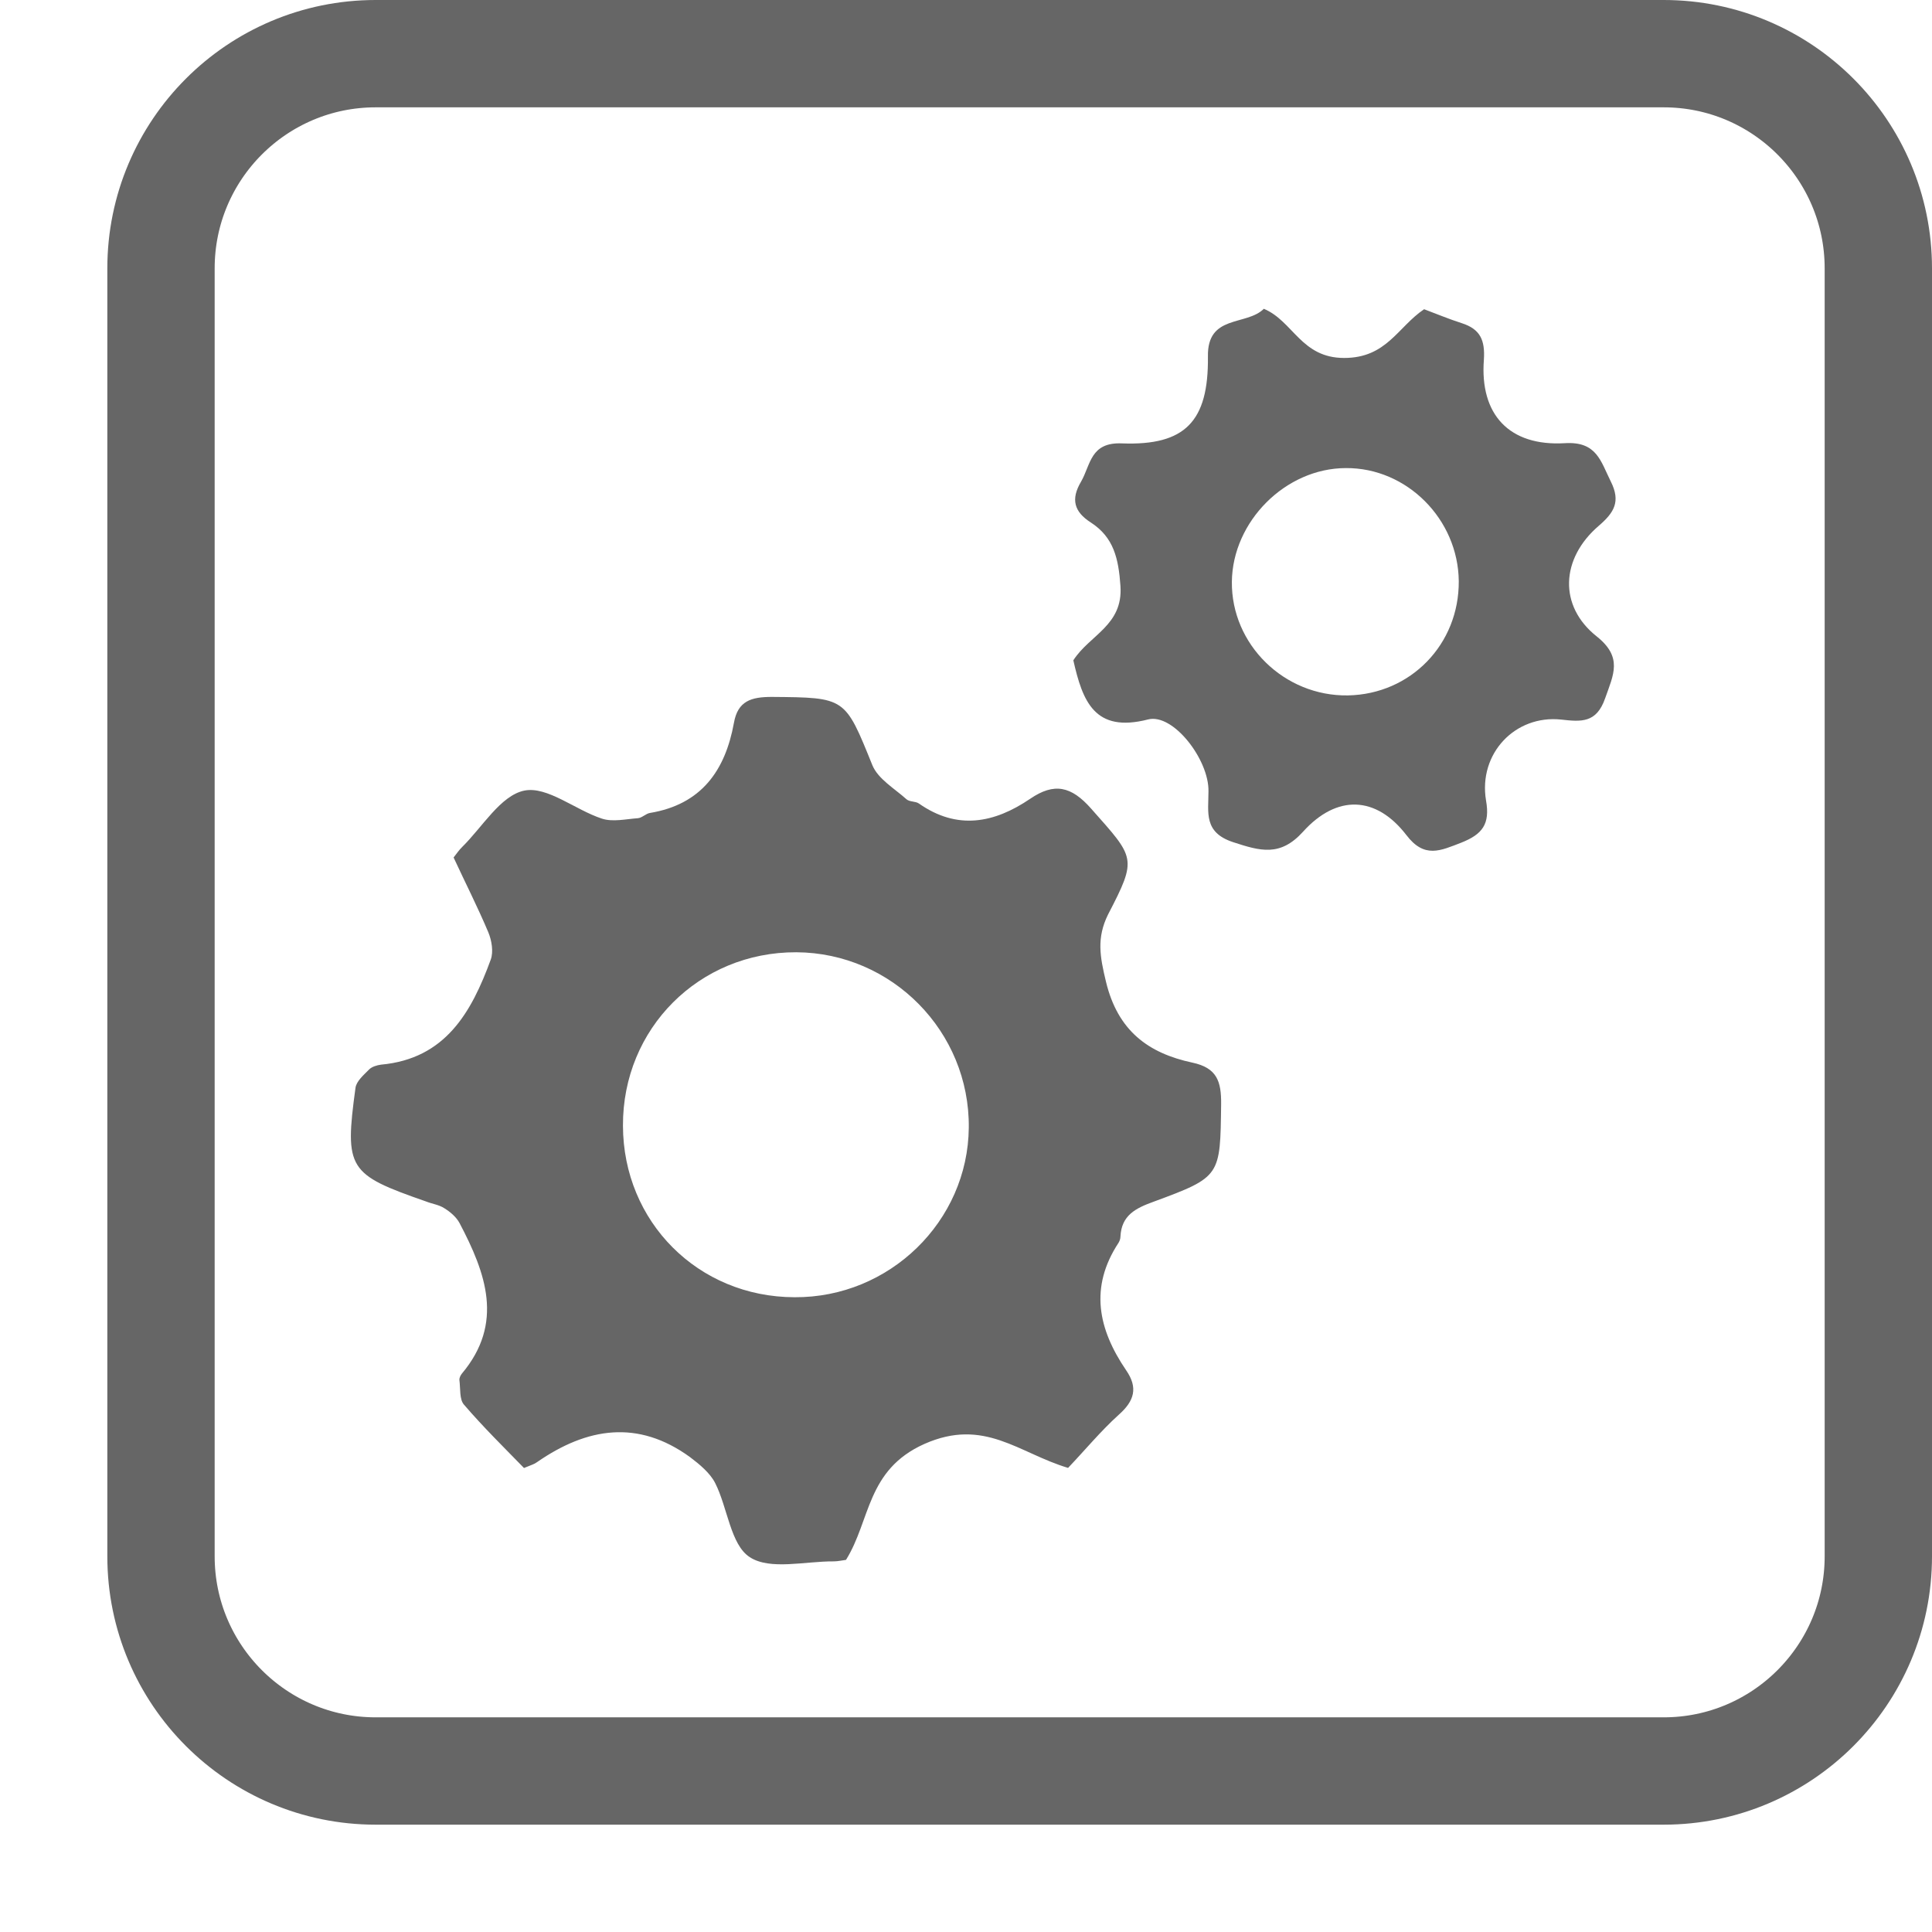 <?xml version="1.0" encoding="utf-8"?>
<!-- Generator: Adobe Illustrator 16.0.0, SVG Export Plug-In . SVG Version: 6.00 Build 0)  -->
<!DOCTYPE svg PUBLIC "-//W3C//DTD SVG 1.1//EN" "http://www.w3.org/Graphics/SVG/1.1/DTD/svg11.dtd">
<svg version="1.1" id="Layer_1" xmlns="http://www.w3.org/2000/svg" xmlns:xlink="http://www.w3.org/1999/xlink" x="0px" y="0px"
	 width="18px" height="18px" viewBox="0 0 18 18" enable-background="new 0 0 18 18" xml:space="preserve">
<path fill-rule="evenodd" clip-rule="evenodd" fill="#666666" d="M9.951,13.676c-0.46-0.137-0.78-0.471-1.339-0.223
	c-0.54,0.242-0.5,0.711-0.73,1.08c-0.034,0.004-0.075,0.014-0.115,0.014c-0.265-0.002-0.592,0.084-0.781-0.039
	c-0.18-0.115-0.207-0.463-0.323-0.691c-0.048-0.094-0.145-0.174-0.235-0.242c-0.485-0.352-0.959-0.275-1.424,0.047
	c-0.023,0.018-0.054,0.027-0.122,0.055c-0.181-0.186-0.378-0.379-0.559-0.59c-0.044-0.049-0.032-0.15-0.043-0.232
	c-0.001-0.016,0.01-0.041,0.023-0.057c0.396-0.471,0.223-0.938-0.021-1.402c-0.03-0.057-0.087-0.105-0.142-0.139
	c-0.05-0.033-0.116-0.041-0.173-0.064c-0.723-0.252-0.758-0.301-0.655-1.057c0.008-0.063,0.077-0.121,0.127-0.172
	c0.026-0.026,0.073-0.04,0.112-0.045c0.6-0.055,0.842-0.489,1.021-0.978C4.599,8.868,4.581,8.762,4.55,8.687
	C4.451,8.452,4.335,8.224,4.226,7.989c0.028-0.035,0.051-0.07,0.08-0.098c0.189-0.186,0.358-0.479,0.578-0.525
	c0.214-0.044,0.476,0.18,0.724,0.261C5.708,7.66,5.832,7.631,5.943,7.623C5.982,7.62,6.017,7.58,6.056,7.574
	c0.477-0.079,0.701-0.393,0.782-0.84C6.874,6.53,7,6.493,7.19,6.493C7.88,6.499,7.871,6.495,8.128,7.13
	c0.053,0.128,0.207,0.217,0.318,0.317C8.475,7.472,8.53,7.464,8.561,7.486c0.358,0.251,0.703,0.183,1.037-0.044
	c0.224-0.153,0.383-0.118,0.568,0.092c0.408,0.461,0.433,0.456,0.158,0.985c-0.109,0.22-0.076,0.394-0.02,0.627
	c0.11,0.457,0.393,0.666,0.804,0.754c0.231,0.049,0.271,0.175,0.269,0.388c-0.009,0.67,0,0.676-0.629,0.908
	c-0.169,0.061-0.299,0.127-0.309,0.324c0,0.021-0.008,0.043-0.018,0.059c-0.273,0.416-0.189,0.805,0.07,1.186
	c0.114,0.164,0.078,0.287-0.068,0.416C10.256,13.332,10.111,13.508,9.951,13.676z M7.402,12.086c0.885,0.006,1.616-0.707,1.624-1.58
	c0.009-0.895-0.715-1.629-1.607-1.634C6.513,8.869,5.8,9.583,5.804,10.488C5.806,11.383,6.504,12.084,7.402,12.086z"/>
<path fill-rule="evenodd" clip-rule="evenodd" fill="#666666" d="M10,6.152c0.152-0.237,0.464-0.325,0.439-0.692
	c-0.018-0.258-0.063-0.454-0.276-0.592c-0.156-0.1-0.188-0.216-0.092-0.379c0.092-0.158,0.085-0.371,0.383-0.358
	c0.588,0.022,0.806-0.205,0.8-0.807c-0.009-0.398,0.358-0.285,0.521-0.447c0.274,0.115,0.347,0.458,0.748,0.458
	c0.396,0,0.499-0.288,0.745-0.454c0.113,0.042,0.229,0.091,0.351,0.13c0.171,0.055,0.218,0.156,0.206,0.341
	c-0.039,0.509,0.235,0.808,0.755,0.777c0.297-0.018,0.333,0.168,0.427,0.356c0.095,0.189,0.031,0.291-0.112,0.414
	c-0.354,0.304-0.377,0.747-0.018,1.031c0.243,0.194,0.156,0.354,0.078,0.575c-0.081,0.234-0.224,0.22-0.411,0.199
	c-0.427-0.045-0.772,0.316-0.699,0.754c0.039,0.22-0.034,0.315-0.231,0.393c-0.193,0.074-0.343,0.151-0.512-0.072
	c-0.282-0.365-0.647-0.379-0.962-0.03c-0.213,0.235-0.398,0.18-0.652,0.097c-0.276-0.091-0.229-0.276-0.229-0.473
	c0.006-0.295-0.329-0.73-0.563-0.67C10.197,6.831,10.086,6.532,10,6.152z M13.591,5.414c-0.006-0.576-0.483-1.057-1.052-1.053
	c-0.563,0.001-1.056,0.498-1.062,1.059c-0.006,0.584,0.487,1.068,1.081,1.059C13.144,6.468,13.595,6.002,13.591,5.414z"/>
<path fill="none" stroke="#666666" stroke-miterlimit="10" d="M17.5,14.5c0,1.104-0.896,2-2,2h-12c-1.104,0-2-0.896-2-2v-12
	c0-1.104,0.896-2,2-2h12c1.104,0,2,0.896,2,2V14.5z"/>
</svg>
